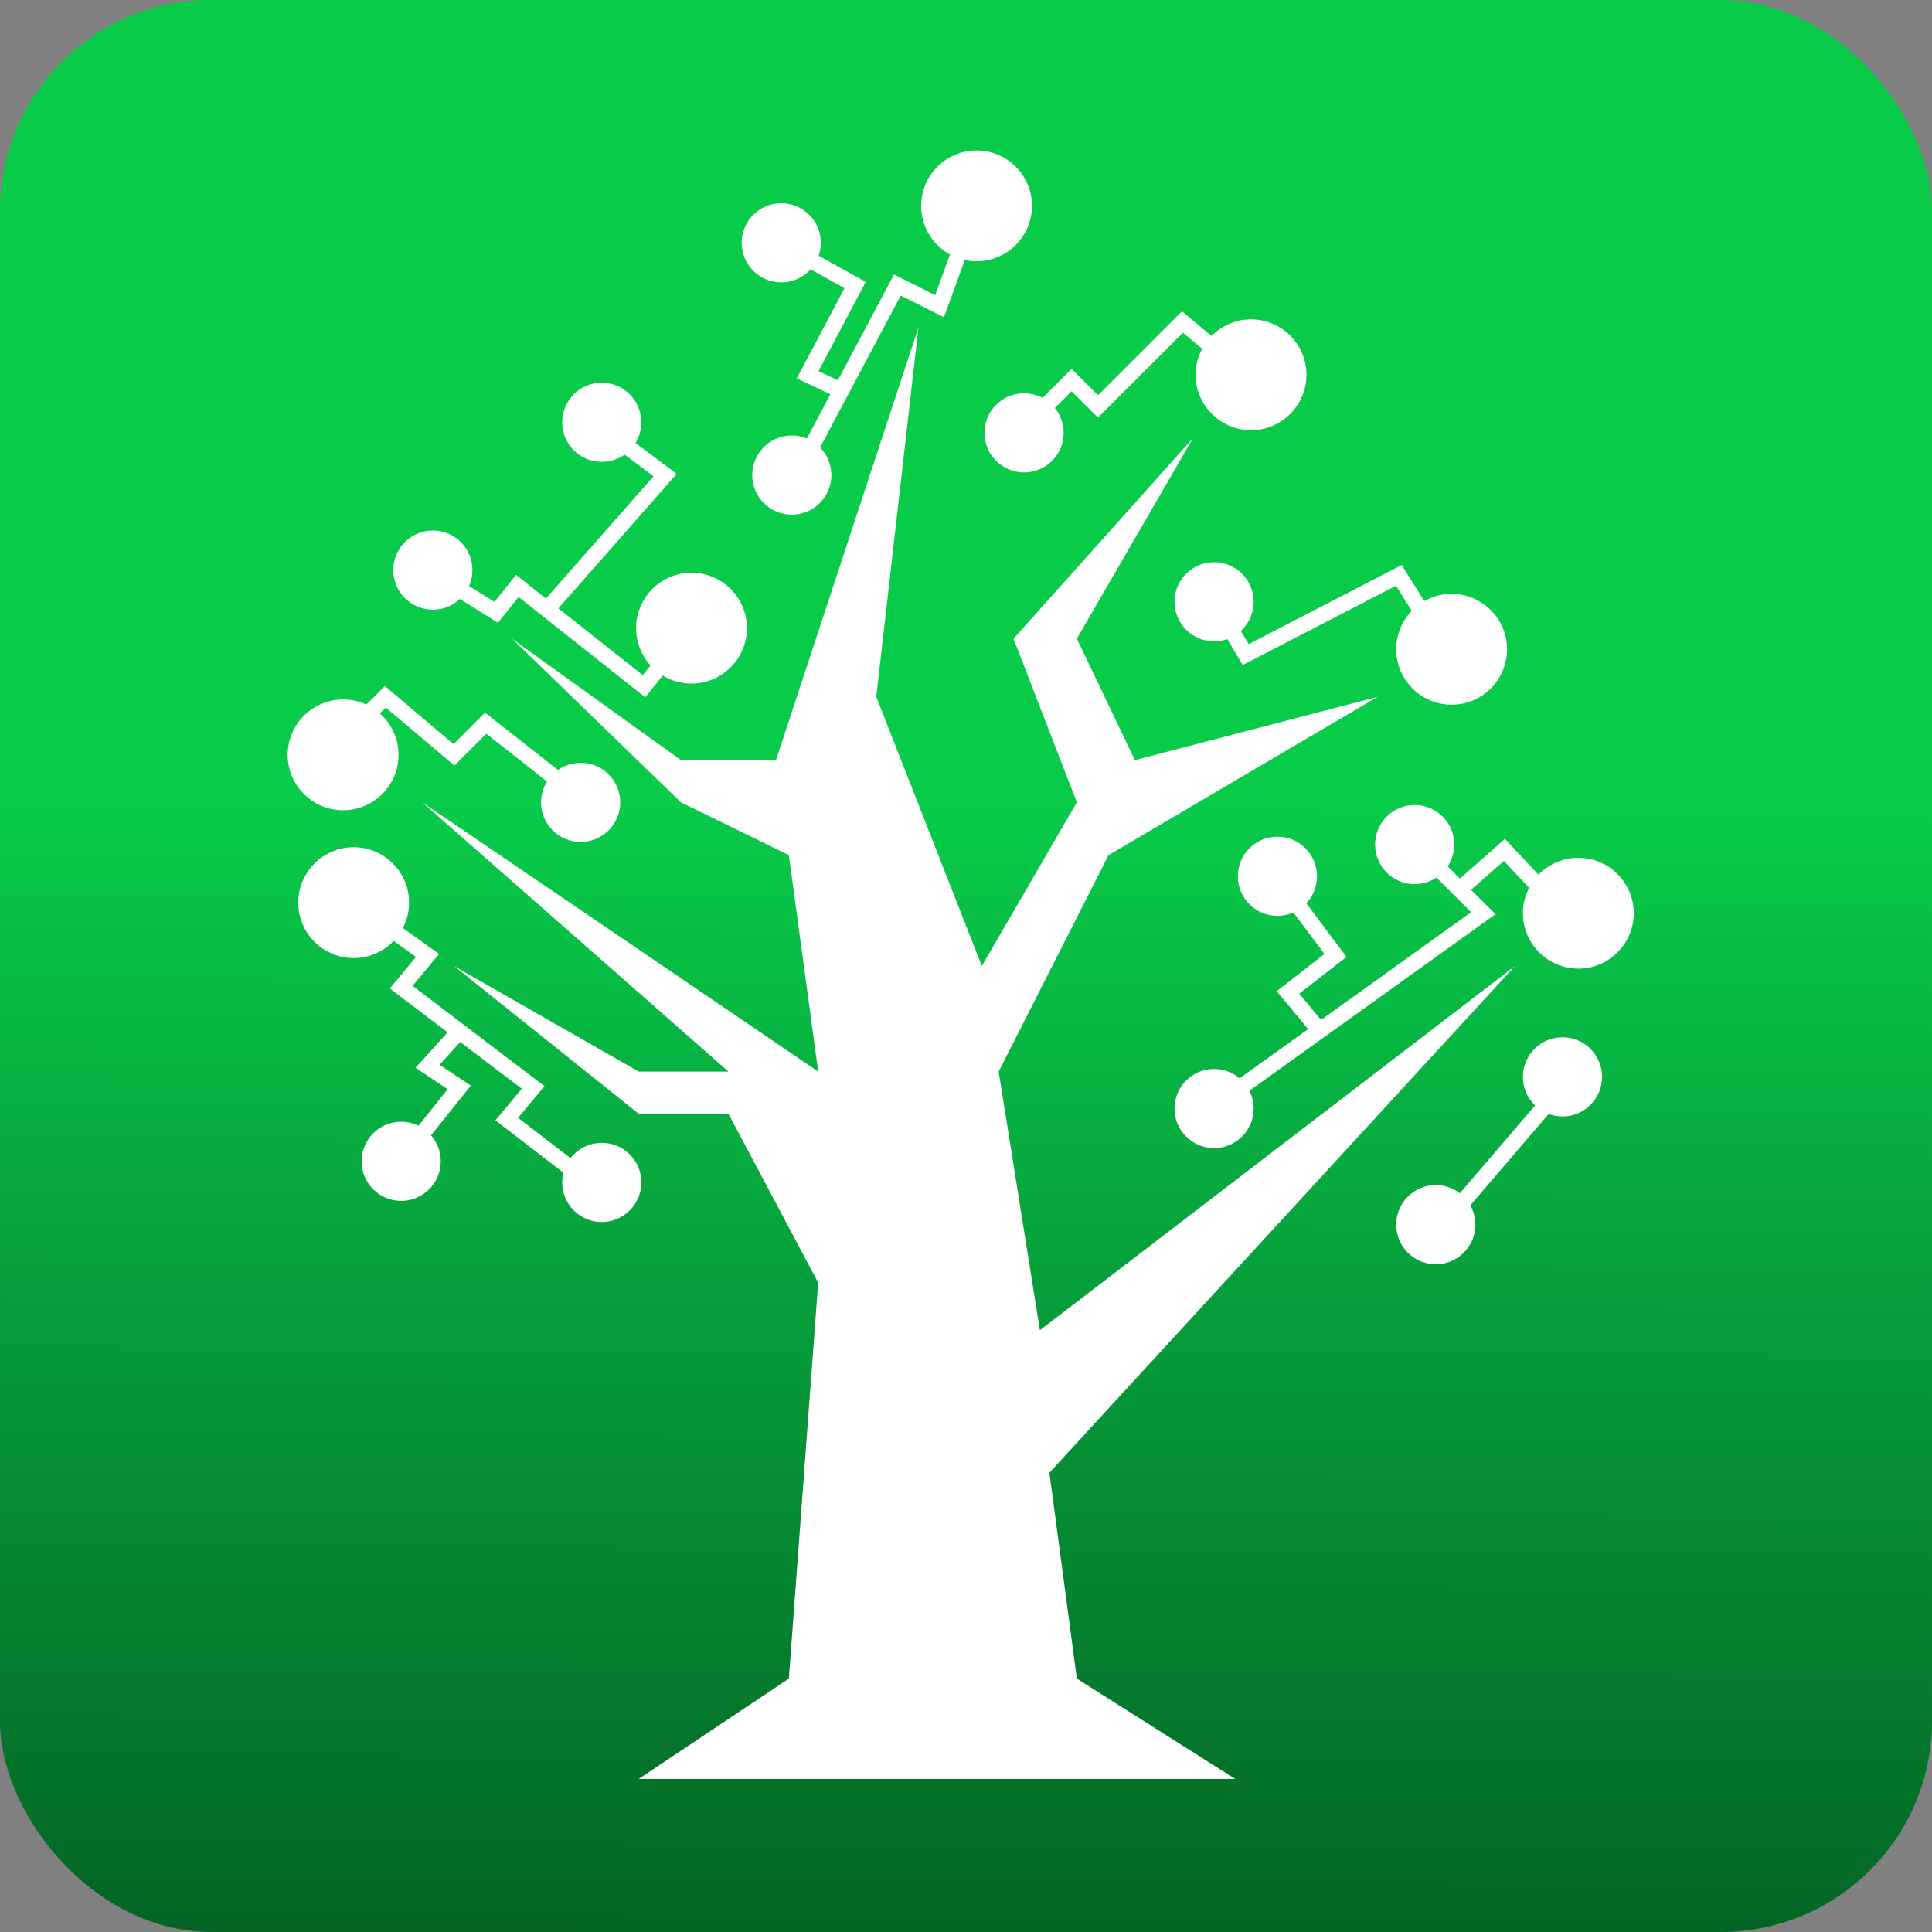 <svg width="183" height="183" viewBox="0 0 183 183" fill="none" xmlns="http://www.w3.org/2000/svg">
<rect x="0" y="0" width="183" height="183" fill="#808080" stroke="none"/>
<rect width="183" height="183" rx="20" fill="url(#paint0_linear_7_232)"/>
<path d="M83 66L93 91.5L102 76L96 60.5L113 41.5L102 60.5L107.5 72L130.5 66L105 81L94.594 101.5L98.5 126L143.5 91.5L99.4 139.5L102 159L117 168.5H60.5L74.72 159L77.5 121.5L69 105.5H60.5L43 91.5L60.5 101.5H69L40 76L77.5 101.5L74.72 81L64.5 76L48.5 60.5L64.5 72H73.5L87 31L83 66Z" fill="white"/>
<path d="M78 45C78 46.657 76.657 48 75 48C73.343 48 72 46.657 72 45C72 43.343 73.343 42 75 42C76.657 42 78 43.343 78 45Z" fill="white"/>
<path d="M77 23C77 24.657 75.657 26 74 26C72.343 26 71 24.657 71 23C71 21.343 72.343 20 74 20C75.657 20 77 21.343 77 23Z" fill="white"/>
<path d="M97 19.5C97 21.985 94.985 24 92.5 24C90.015 24 88 21.985 88 19.5C88 17.015 90.015 15 92.5 15C94.985 15 97 17.015 97 19.5Z" fill="white"/>
<path d="M38 85.5C38 87.985 35.985 90 33.5 90C31.015 90 29 87.985 29 85.5C29 83.015 31.015 81 33.5 81C35.985 81 38 83.015 38 85.5Z" fill="white"/>
<path d="M60 112C60 113.657 58.657 115 57 115C55.343 115 54 113.657 54 112C54 110.343 55.343 109 57 109C58.657 109 60 110.343 60 112Z" fill="white"/>
<path d="M41 110C41 111.657 39.657 113 38 113C36.343 113 35 111.657 35 110C35 108.343 36.343 107 38 107C39.657 107 41 108.343 41 110Z" fill="white"/>
<path d="M58 76C58 77.657 56.657 79 55 79C53.343 79 52 77.657 52 76C52 74.343 53.343 73 55 73C56.657 73 58 74.343 58 76Z" fill="white"/>
<path d="M37 71.5C37 73.985 34.985 76 32.5 76C30.015 76 28 73.985 28 71.5C28 69.015 30.015 67 32.5 67C34.985 67 37 69.015 37 71.5Z" fill="white"/>
<path d="M100 41C100 42.657 98.657 44 97 44C95.343 44 94 42.657 94 41C94 39.343 95.343 38 97 38C98.657 38 100 39.343 100 41Z" fill="white"/>
<path d="M123 35.5C123 37.985 120.985 40 118.5 40C116.015 40 114 37.985 114 35.5C114 33.015 116.015 31 118.5 31C120.985 31 123 33.015 123 35.5Z" fill="white"/>
<path d="M118 57C118 58.657 116.657 60 115 60C113.343 60 112 58.657 112 57C112 55.343 113.343 54 115 54C116.657 54 118 55.343 118 57Z" fill="white"/>
<path d="M142 61.5C142 63.985 139.985 66 137.5 66C135.015 66 133 63.985 133 61.5C133 59.015 135.015 57 137.5 57C139.985 57 142 59.015 142 61.5Z" fill="white"/>
<path d="M118 105C118 106.657 116.657 108 115 108C113.343 108 112 106.657 112 105C112 103.343 113.343 102 115 102C116.657 102 118 103.343 118 105Z" fill="white"/>
<path d="M124 83C124 84.657 122.657 86 121 86C119.343 86 118 84.657 118 83C118 81.343 119.343 80 121 80C122.657 80 124 81.343 124 83Z" fill="white"/>
<path d="M137 80C137 81.657 135.657 83 134 83C132.343 83 131 81.657 131 80C131 78.343 132.343 77 134 77C135.657 77 137 78.343 137 80Z" fill="white"/>
<path d="M154 86.5C154 88.985 151.985 91 149.5 91C147.015 91 145 88.985 145 86.5C145 84.015 147.015 82 149.5 82C151.985 82 154 84.015 154 86.5Z" fill="white"/>
<path d="M139 116C139 117.657 137.657 119 136 119C134.343 119 133 117.657 133 116C133 114.343 134.343 113 136 113C137.657 113 139 114.343 139 116Z" fill="white"/>
<path d="M151 102C151 103.657 149.657 105 148 105C146.343 105 145 103.657 145 102C145 100.343 146.343 99 148 99C149.657 99 151 100.343 151 102Z" fill="white"/>
<path d="M44 54C44 55.657 42.657 57 41 57C39.343 57 38 55.657 38 54C38 52.343 39.343 51 41 51C42.657 51 44 52.343 44 54Z" fill="white"/>
<path d="M60 40C60 41.657 58.657 43 57 43C55.343 43 54 41.657 54 40C54 38.343 55.343 37 57 37C58.657 37 60 38.343 60 40Z" fill="white"/>
<path d="M70 59.5C70 61.985 67.985 64 65.5 64C63.015 64 61 61.985 61 59.5C61 57.015 63.015 55 65.5 55C67.985 55 70 57.015 70 59.5Z" fill="white"/>
<path d="M91 23.5L89 29L85 27L79.688 37M79.688 37L76.5 43M79.688 37L76.5 35.5L81 27L76.5 24.5M37 88L40.5 90.5L38 93.5L43.5 97.68M54.5 111L48 106L50.5 103L43.5 97.68M39.5 108L43.5 103L40.5 101L43.5 97.68M35 67.5L36.5 66L43 71.5L46 68.5L53 74M99 38.5L101.5 36L104 38.5L112 30.5L115 33M116.5 59.5L118 62L132.5 54.5L135 58.5M117.5 103L125 97.62M125 97.62L140.5 86.5L138.25 84.25M125 97.62L122 94L126.5 90.5L122 84.5M138.25 84.25L136 82M138.25 84.25L142.5 80.5L146 84.25M138 114.5L147 104M63 62.5L61 65L49 55.5L47 58L43 55.5M52 57.5L63 45L59 42M78 45C78 46.657 76.657 48 75 48C73.343 48 72 46.657 72 45C72 43.343 73.343 42 75 42C76.657 42 78 43.343 78 45ZM77 23C77 24.657 75.657 26 74 26C72.343 26 71 24.657 71 23C71 21.343 72.343 20 74 20C75.657 20 77 21.343 77 23ZM97 19.5C97 21.985 94.985 24 92.5 24C90.015 24 88 21.985 88 19.5C88 17.015 90.015 15 92.5 15C94.985 15 97 17.015 97 19.5ZM38 85.5C38 87.985 35.985 90 33.5 90C31.015 90 29 87.985 29 85.5C29 83.015 31.015 81 33.5 81C35.985 81 38 83.015 38 85.5ZM60 112C60 113.657 58.657 115 57 115C55.343 115 54 113.657 54 112C54 110.343 55.343 109 57 109C58.657 109 60 110.343 60 112ZM41 110C41 111.657 39.657 113 38 113C36.343 113 35 111.657 35 110C35 108.343 36.343 107 38 107C39.657 107 41 108.343 41 110ZM58 76C58 77.657 56.657 79 55 79C53.343 79 52 77.657 52 76C52 74.343 53.343 73 55 73C56.657 73 58 74.343 58 76ZM37 71.5C37 73.985 34.985 76 32.5 76C30.015 76 28 73.985 28 71.5C28 69.015 30.015 67 32.5 67C34.985 67 37 69.015 37 71.5ZM100 41C100 42.657 98.657 44 97 44C95.343 44 94 42.657 94 41C94 39.343 95.343 38 97 38C98.657 38 100 39.343 100 41ZM123 35.5C123 37.985 120.985 40 118.5 40C116.015 40 114 37.985 114 35.5C114 33.015 116.015 31 118.5 31C120.985 31 123 33.015 123 35.5ZM118 57C118 58.657 116.657 60 115 60C113.343 60 112 58.657 112 57C112 55.343 113.343 54 115 54C116.657 54 118 55.343 118 57ZM142 61.5C142 63.985 139.985 66 137.5 66C135.015 66 133 63.985 133 61.5C133 59.015 135.015 57 137.5 57C139.985 57 142 59.015 142 61.5ZM118 105C118 106.657 116.657 108 115 108C113.343 108 112 106.657 112 105C112 103.343 113.343 102 115 102C116.657 102 118 103.343 118 105ZM124 83C124 84.657 122.657 86 121 86C119.343 86 118 84.657 118 83C118 81.343 119.343 80 121 80C122.657 80 124 81.343 124 83ZM137 80C137 81.657 135.657 83 134 83C132.343 83 131 81.657 131 80C131 78.343 132.343 77 134 77C135.657 77 137 78.343 137 80ZM154 86.5C154 88.985 151.985 91 149.5 91C147.015 91 145 88.985 145 86.5C145 84.015 147.015 82 149.5 82C151.985 82 154 84.015 154 86.5ZM139 116C139 117.657 137.657 119 136 119C134.343 119 133 117.657 133 116C133 114.343 134.343 113 136 113C137.657 113 139 114.343 139 116ZM151 102C151 103.657 149.657 105 148 105C146.343 105 145 103.657 145 102C145 100.343 146.343 99 148 99C149.657 99 151 100.343 151 102ZM44 54C44 55.657 42.657 57 41 57C39.343 57 38 55.657 38 54C38 52.343 39.343 51 41 51C42.657 51 44 52.343 44 54ZM60 40C60 41.657 58.657 43 57 43C55.343 43 54 41.657 54 40C54 38.343 55.343 37 57 37C58.657 37 60 38.343 60 40ZM70 59.5C70 61.985 67.985 64 65.5 64C63.015 64 61 61.985 61 59.5C61 57.015 63.015 55 65.5 55C67.985 55 70 57.015 70 59.5Z" stroke="white" stroke-width="1.5"/>
<defs>
<linearGradient id="paint0_linear_7_232" x1="92" y1="76" x2="91.5" y2="183" gradientUnits="userSpaceOnUse">
<stop stop-color="#08CB4A"/>
<stop offset="1" stop-color="#046525"/>
</linearGradient>
</defs>
</svg>
